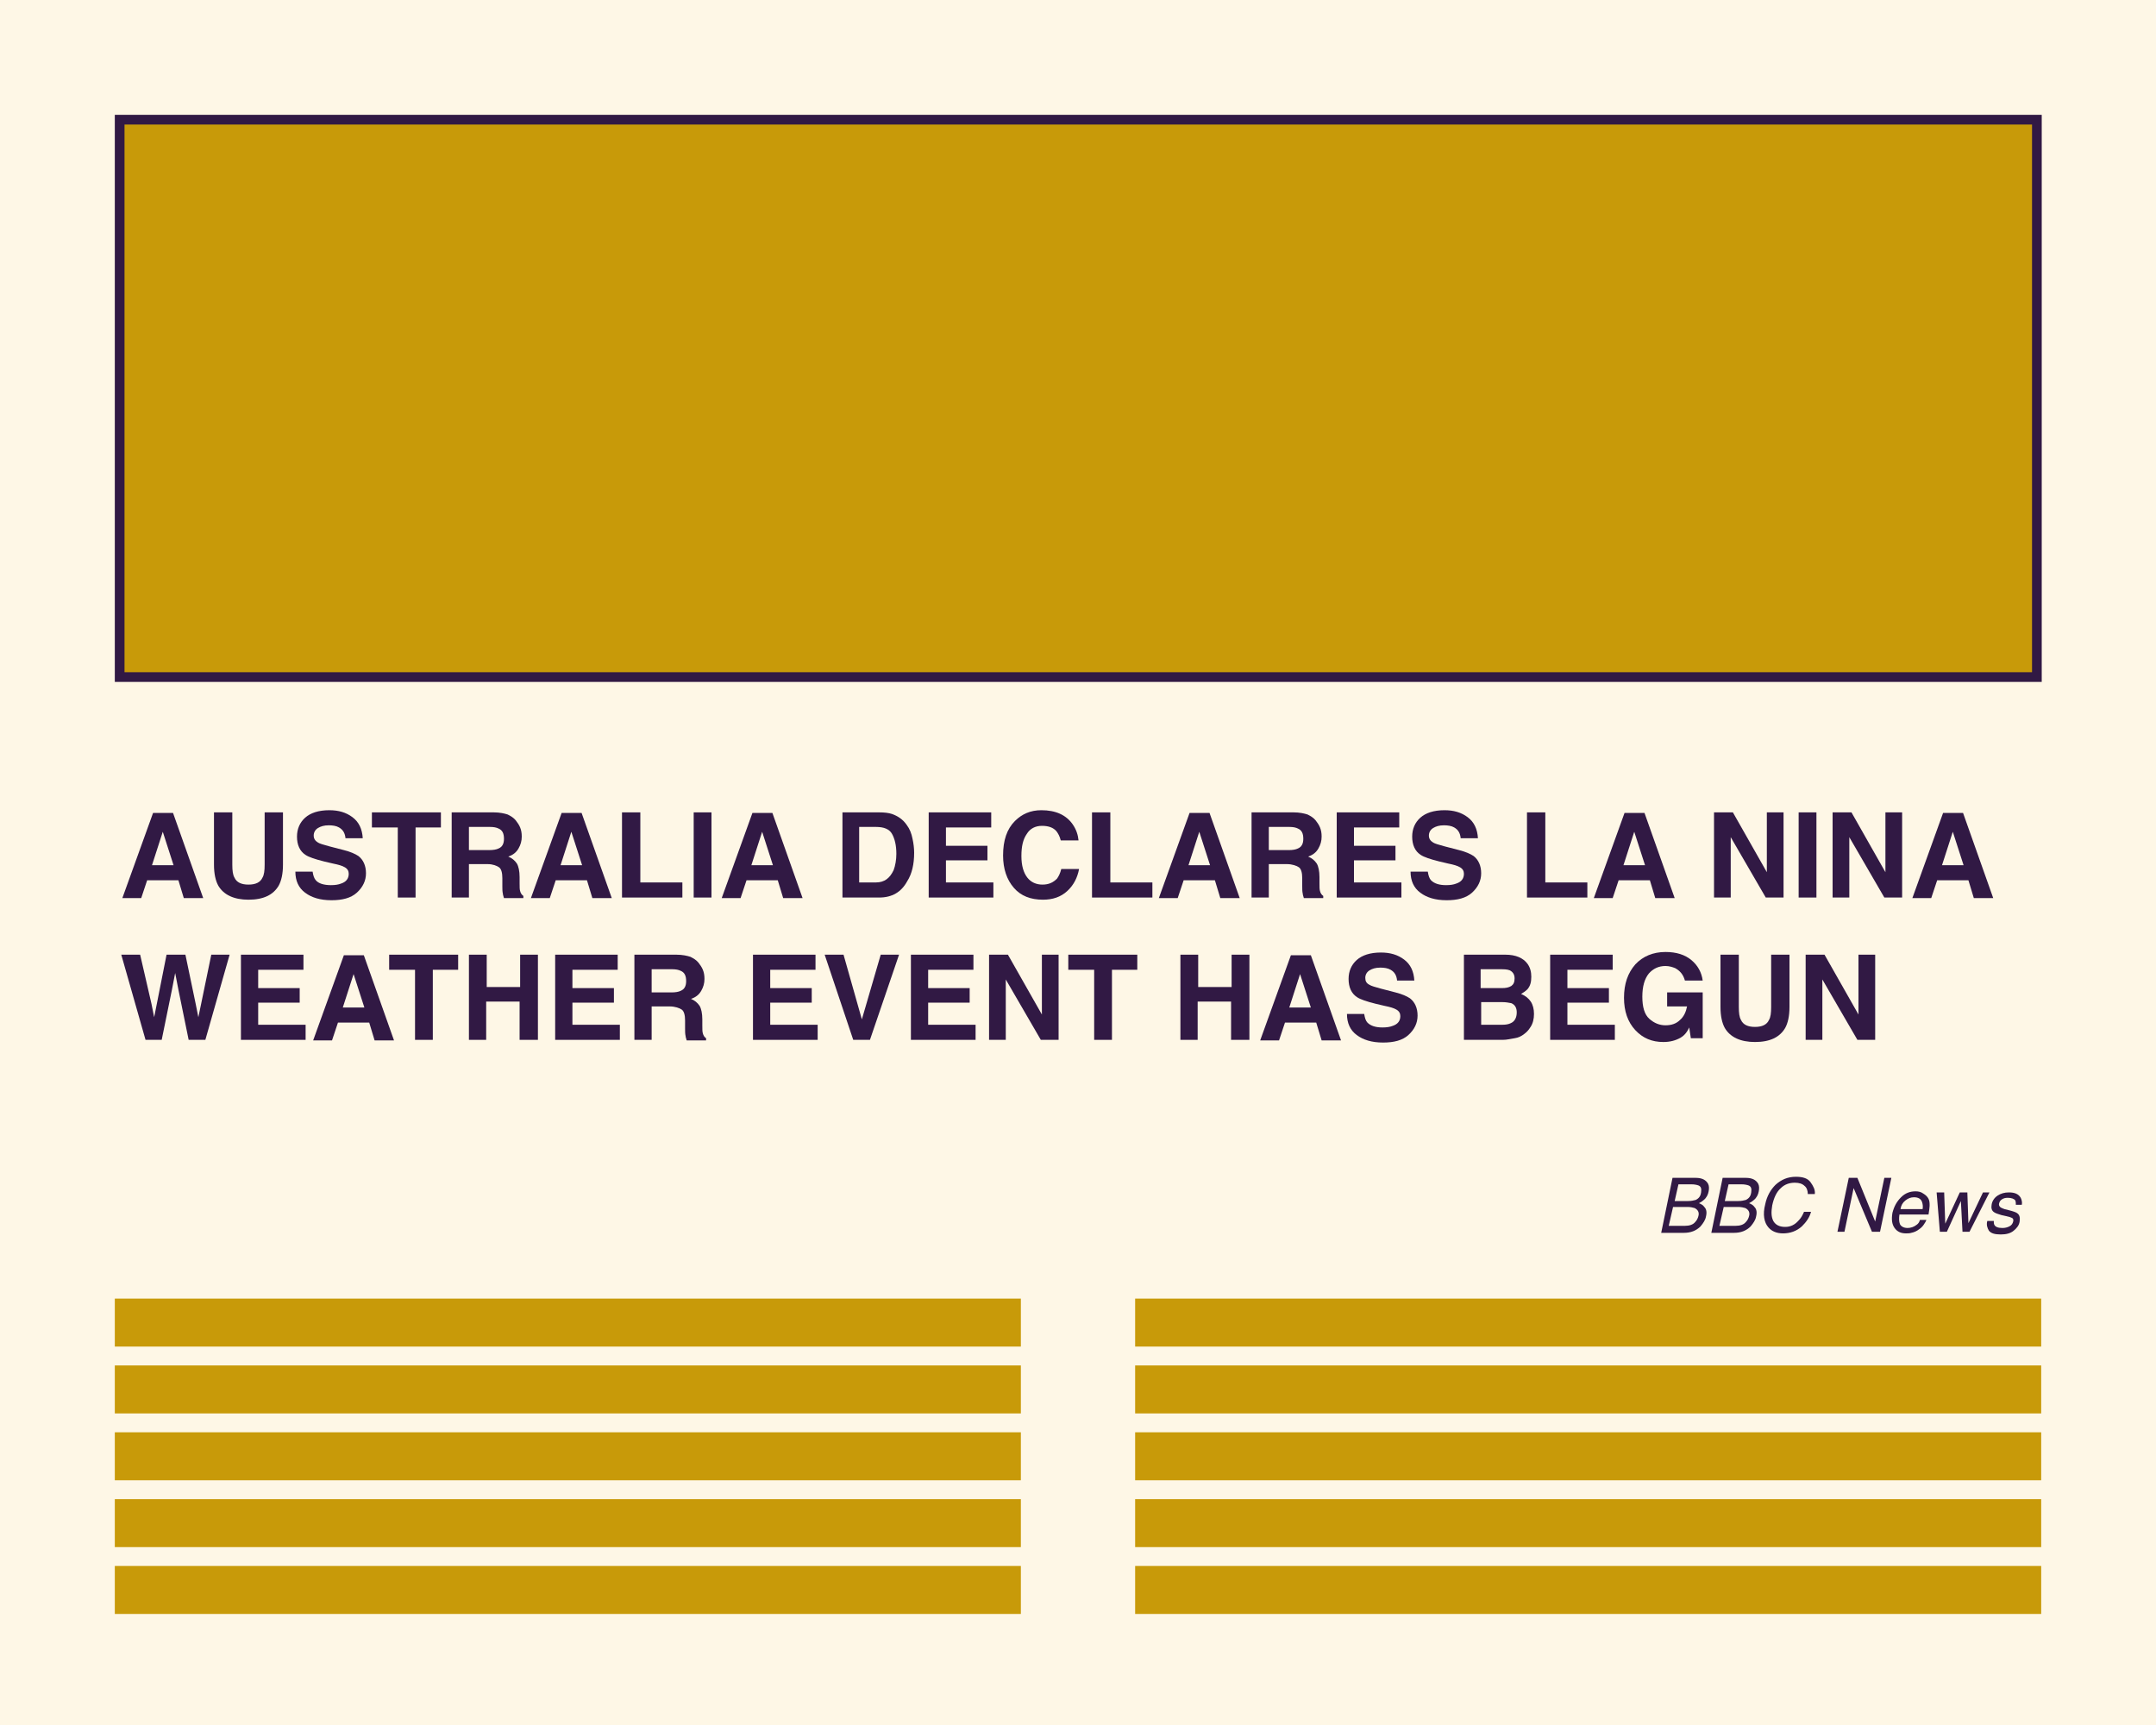 <?xml version="1.0" encoding="utf-8"?>
<!-- Generator: Adobe Illustrator 26.0.3, SVG Export Plug-In . SVG Version: 6.00 Build 0)  -->
<svg version="1.1" id="Layer_1" xmlns="http://www.w3.org/2000/svg" xmlns:xlink="http://www.w3.org/1999/xlink" x="0px" y="0px"
	 viewBox="0 0 400 320" enable-background="new 0 0 400 320" xml:space="preserve">
<g>
	<g>
		<rect y="0" fill="#FEF7E6" width="400" height="320"/>
	</g>
	<g>
		<rect x="22.2" y="22.2" fill="#C89A09" width="355.7" height="103.4"/>
	</g>
	<g>
		<path fill="#311944" d="M378.8,126.5H21.3V21.3h357.5V126.5z M23.1,124.7H377V23.1H23.1V124.7z"/>
	</g>
	<g>
		<rect x="21.3" y="240.9" fill="#C89A09" width="168.1" height="8.9"/>
	</g>
	<g>
		<rect x="21.3" y="253.3" fill="#C89A09" width="168.1" height="8.9"/>
	</g>
	<g>
		<rect x="21.3" y="265.7" fill="#C89A09" width="168.1" height="8.9"/>
	</g>
	<g>
		<rect x="21.3" y="278.1" fill="#C89A09" width="168.1" height="8.9"/>
	</g>
	<g>
		<rect x="21.3" y="290.5" fill="#C89A09" width="168.1" height="8.9"/>
	</g>
	<g>
		<rect x="210.6" y="240.9" fill="#C89A09" width="168.1" height="8.9"/>
	</g>
	<g>
		<rect x="210.6" y="253.3" fill="#C89A09" width="168.1" height="8.9"/>
	</g>
	<g>
		<rect x="210.6" y="265.7" fill="#C89A09" width="168.1" height="8.9"/>
	</g>
	<g>
		<rect x="210.6" y="278.1" fill="#C89A09" width="168.1" height="8.9"/>
	</g>
	<g>
		<rect x="210.6" y="290.5" fill="#C89A09" width="168.1" height="8.9"/>
	</g>
	<g enable-background="new    ">
		<path fill="#311944" d="M33.1,163.3h-5.8l-1.1,3.3h-3.5l5.7-15.8h3.7l5.6,15.8h-3.6L33.1,163.3z M32.2,160.5l-2-6.2l-2,6.2H32.2z"
			/>
		<path fill="#311944" d="M49.1,160.4v-9.7h3.4v9.7c0,1.7-0.3,3-0.8,3.9c-1,1.7-2.8,2.6-5.6,2.6c-2.7,0-4.6-0.9-5.6-2.6
			c-0.5-0.9-0.8-2.2-0.8-3.9v-9.7h3.4v9.7c0,1.1,0.1,1.9,0.4,2.4c0.4,0.9,1.3,1.3,2.6,1.3c1.3,0,2.2-0.4,2.6-1.3
			C49,162.3,49.1,161.5,49.1,160.4z"/>
		<path fill="#311944" d="M61.4,164.2c0.8,0,1.4-0.1,1.9-0.3c0.9-0.3,1.4-0.9,1.4-1.8c0-0.5-0.2-0.9-0.7-1.2
			c-0.5-0.3-1.2-0.5-2.2-0.7l-1.7-0.4c-1.6-0.4-2.8-0.8-3.4-1.2c-1.1-0.7-1.6-1.9-1.6-3.4c0-1.4,0.5-2.6,1.5-3.5s2.5-1.4,4.5-1.4
			c1.7,0,3.1,0.4,4.3,1.3c1.2,0.9,1.8,2.2,1.9,3.9h-3.2c-0.1-1-0.5-1.6-1.2-2c-0.5-0.3-1.2-0.4-1.9-0.4c-0.9,0-1.5,0.2-2,0.5
			c-0.5,0.3-0.8,0.8-0.8,1.4c0,0.6,0.3,1,0.8,1.3c0.3,0.2,1,0.4,2.1,0.7l2.7,0.7c1.2,0.3,2.1,0.7,2.7,1.1c0.9,0.7,1.4,1.8,1.4,3.2
			c0,1.4-0.6,2.6-1.7,3.6c-1.1,1-2.7,1.4-4.7,1.4c-2.1,0-3.7-0.5-4.9-1.4c-1.2-0.9-1.8-2.2-1.8-3.9H58c0.1,0.7,0.3,1.3,0.6,1.6
			C59.1,163.9,60.1,164.2,61.4,164.2z"/>
		<path fill="#311944" d="M81.8,150.7v2.8h-4.7v13h-3.3v-13H69v-2.8H81.8z"/>
		<path fill="#311944" d="M90.5,160.3H87v6.2h-3.2v-15.8h7.8c1.1,0,2,0.2,2.6,0.4c0.6,0.3,1.1,0.6,1.5,1.1c0.3,0.4,0.6,0.8,0.8,1.3
			c0.2,0.5,0.3,1,0.3,1.7c0,0.8-0.2,1.5-0.6,2.2c-0.4,0.7-1,1.2-1.9,1.5c0.7,0.3,1.2,0.7,1.6,1.3c0.3,0.5,0.5,1.4,0.5,2.5v1.1
			c0,0.7,0,1.2,0.1,1.5c0.1,0.4,0.3,0.7,0.6,0.9v0.4h-3.6c-0.1-0.4-0.2-0.6-0.2-0.8c-0.1-0.4-0.1-0.9-0.1-1.4l0-1.5
			c0-1-0.2-1.7-0.6-2S91.4,160.3,90.5,160.3z M92.5,157.4c0.7-0.3,1-0.9,1-1.8c0-1-0.3-1.6-1-1.9c-0.4-0.2-0.9-0.3-1.6-0.3H87v4.3
			h3.7C91.5,157.7,92.1,157.6,92.5,157.4z"/>
		<path fill="#311944" d="M108.9,163.3h-5.8l-1.1,3.3h-3.5l5.7-15.8h3.7l5.6,15.8h-3.6L108.9,163.3z M108,160.5l-2-6.2l-2,6.2H108z"
			/>
		<path fill="#311944" d="M115.5,150.7h3.3v13h7.8v2.8h-11.2V150.7z"/>
		<path fill="#311944" d="M128.7,150.7h3.3v15.8h-3.3V150.7z"/>
	</g>
	<g enable-background="new    ">
		<path fill="#311944" d="M144.3,163.3h-5.8l-1.1,3.3h-3.5l5.7-15.8h3.7l5.6,15.8h-3.6L144.3,163.3z M143.4,160.5l-2-6.2l-2,6.2
			H143.4z"/>
	</g>
	<g enable-background="new    ">
		<path fill="#311944" d="M163.1,166.5h-6.8v-15.8h6.8c1,0,1.8,0.1,2.4,0.3c1.1,0.4,2,1,2.7,2c0.6,0.8,0.9,1.6,1.1,2.6
			c0.2,0.9,0.3,1.8,0.3,2.6c0,2.1-0.4,3.9-1.3,5.3C167.2,165.5,165.5,166.5,163.1,166.5z M165.5,154.7c-0.5-0.9-1.5-1.3-3-1.3h-3.1
			v10.3h3.1c1.6,0,2.6-0.8,3.3-2.3c0.3-0.8,0.5-1.9,0.5-3C166.3,156.8,166,155.6,165.5,154.7z"/>
		<path fill="#311944" d="M183.2,159.6h-7.7v4.1h8.8v2.8h-12v-15.8h11.6v2.8h-8.4v3.4h7.7V159.6z"/>
		<path fill="#311944" d="M198,165.3c-1.2,1.1-2.7,1.6-4.5,1.6c-2.3,0-4.1-0.7-5.4-2.2c-1.3-1.5-2-3.5-2-6c0-2.8,0.7-4.9,2.2-6.4
			c1.3-1.3,2.9-2,4.9-2c2.7,0,4.6,0.9,5.8,2.6c0.7,1,1,2,1.1,3h-3.3c-0.2-0.8-0.5-1.3-0.8-1.7c-0.6-0.7-1.5-1-2.7-1
			c-1.2,0-2.2,0.5-2.8,1.5c-0.7,1-1,2.3-1,4.1s0.4,3.1,1.1,4c0.7,0.9,1.7,1.3,2.8,1.3c1.2,0,2-0.4,2.7-1.1c0.3-0.4,0.6-1,0.8-1.8
			h3.3C199.9,162.8,199.2,164.2,198,165.3z"/>
		<path fill="#311944" d="M202.7,150.7h3.3v13h7.8v2.8h-11.2V150.7z"/>
		<path fill="#311944" d="M225.4,163.3h-5.8l-1.1,3.3H215l5.7-15.8h3.7l5.6,15.8h-3.6L225.4,163.3z M224.5,160.5l-2-6.2l-2,6.2
			H224.5z"/>
		<path fill="#311944" d="M238.8,160.3h-3.4v6.2h-3.2v-15.8h7.8c1.1,0,2,0.2,2.6,0.4c0.6,0.3,1.1,0.6,1.5,1.1
			c0.3,0.4,0.6,0.8,0.8,1.3s0.3,1,0.3,1.7c0,0.8-0.2,1.5-0.6,2.2c-0.4,0.7-1,1.2-1.9,1.5c0.7,0.3,1.2,0.7,1.6,1.3
			c0.3,0.5,0.5,1.4,0.5,2.5v1.1c0,0.7,0,1.2,0.1,1.5c0.1,0.4,0.3,0.7,0.6,0.9v0.4h-3.6c-0.1-0.4-0.2-0.6-0.2-0.8
			c-0.1-0.4-0.1-0.9-0.1-1.4l0-1.5c0-1-0.2-1.7-0.6-2S239.7,160.3,238.8,160.3z M240.8,157.4c0.7-0.3,1-0.9,1-1.8c0-1-0.3-1.6-1-1.9
			c-0.4-0.2-0.9-0.3-1.6-0.3h-3.8v4.3h3.7C239.8,157.7,240.4,157.6,240.8,157.4z"/>
		<path fill="#311944" d="M258.9,159.6h-7.7v4.1h8.8v2.8h-12v-15.8h11.6v2.8h-8.4v3.4h7.7V159.6z"/>
		<path fill="#311944" d="M268.3,164.2c0.8,0,1.4-0.1,1.9-0.3c0.9-0.3,1.4-0.9,1.4-1.8c0-0.5-0.2-0.9-0.7-1.2
			c-0.5-0.3-1.2-0.5-2.2-0.7l-1.7-0.4c-1.6-0.4-2.8-0.8-3.4-1.2c-1.1-0.7-1.6-1.9-1.6-3.4c0-1.4,0.5-2.6,1.5-3.5s2.5-1.4,4.5-1.4
			c1.7,0,3.1,0.4,4.3,1.3c1.2,0.9,1.8,2.2,1.9,3.9h-3.2c-0.1-1-0.5-1.6-1.2-2c-0.5-0.3-1.2-0.4-1.9-0.4c-0.9,0-1.5,0.2-2,0.5
			s-0.8,0.8-0.8,1.4c0,0.6,0.3,1,0.8,1.3c0.3,0.2,1,0.4,2.1,0.7l2.7,0.7c1.2,0.3,2.1,0.7,2.7,1.1c0.9,0.7,1.4,1.8,1.4,3.2
			c0,1.4-0.6,2.6-1.7,3.6c-1.1,1-2.7,1.4-4.7,1.4c-2.1,0-3.7-0.5-4.9-1.4c-1.2-0.9-1.8-2.2-1.8-3.9h3.2c0.1,0.7,0.3,1.3,0.6,1.6
			C266.1,163.9,267,164.2,268.3,164.2z"/>
		<path fill="#311944" d="M283.4,150.7h3.3v13h7.8v2.8h-11.2V150.7z"/>
	</g>
	<g enable-background="new    ">
		<path fill="#311944" d="M306.1,163.3h-5.8l-1.1,3.3h-3.5l5.7-15.8h3.7l5.6,15.8h-3.6L306.1,163.3z M305.2,160.5l-2-6.2l-2,6.2
			H305.2z"/>
	</g>
	<g enable-background="new    ">
		<path fill="#311944" d="M330.9,166.5h-3.3l-6.5-11.2v11.2H318v-15.8h3.5l6.3,11.1v-11.1h3.1V166.5z"/>
		<path fill="#311944" d="M333.7,150.7h3.3v15.8h-3.3V150.7z"/>
		<path fill="#311944" d="M352.9,166.5h-3.3l-6.5-11.2v11.2H340v-15.8h3.5l6.3,11.1v-11.1h3.1V166.5z"/>
	</g>
	<g enable-background="new    ">
		<path fill="#311944" d="M365.2,163.3h-5.8l-1.1,3.3h-3.5l5.7-15.8h3.7l5.6,15.8h-3.6L365.2,163.3z M364.3,160.5l-2-6.2l-2,6.2
			H364.3z"/>
	</g>
	<g enable-background="new    ">
	</g>
	<g enable-background="new    ">
		<path fill="#311944" d="M39.2,177.1h3.4l-4.5,15.8H35l-1.9-9.3l-0.6-3.1l-0.6,3.1l-1.9,9.3H27l-4.5-15.8H26l2.1,9.1l0.5,2.5
			l0.5-2.5l1.8-9.1h3.5l1.9,9.1l0.5,2.5l0.5-2.4L39.2,177.1z"/>
		<path fill="#311944" d="M55.6,186h-7.7v4.1h8.8v2.8h-12v-15.8h11.6v2.8h-8.4v3.4h7.7V186z"/>
	</g>
	<g enable-background="new    ">
		<path fill="#311944" d="M68.5,189.7h-5.8l-1.1,3.3h-3.5l5.7-15.8h3.7l5.6,15.8h-3.6L68.5,189.7z M67.6,186.9l-2-6.2l-2,6.2H67.6z"
			/>
	</g>
	<g enable-background="new    ">
		<path fill="#311944" d="M85,177.1v2.8h-4.7v13H77v-13h-4.8v-2.8H85z"/>
		<path fill="#311944" d="M96.4,192.9v-7.1h-6.2v7.1H87v-15.8h3.3v6h6.2v-6h3.3v15.8H96.4z"/>
		<path fill="#311944" d="M113.9,186h-7.7v4.1h8.8v2.8h-12v-15.8h11.6v2.8h-8.4v3.4h7.7V186z"/>
		<path fill="#311944" d="M124.3,186.7h-3.4v6.2h-3.2v-15.8h7.8c1.1,0,2,0.2,2.6,0.4c0.6,0.3,1.1,0.6,1.5,1.1
			c0.3,0.4,0.6,0.8,0.8,1.3c0.2,0.5,0.3,1,0.3,1.7c0,0.8-0.2,1.5-0.6,2.2c-0.4,0.7-1,1.2-1.9,1.5c0.7,0.3,1.2,0.7,1.6,1.3
			c0.3,0.5,0.5,1.4,0.5,2.5v1.1c0,0.7,0,1.2,0.1,1.5c0.1,0.4,0.3,0.7,0.6,0.9v0.4h-3.6c-0.1-0.4-0.2-0.6-0.2-0.8
			c-0.1-0.4-0.1-0.9-0.1-1.4l0-1.5c0-1-0.2-1.7-0.6-2S125.2,186.7,124.3,186.7z M126.3,183.8c0.7-0.3,1-0.9,1-1.8c0-1-0.3-1.6-1-1.9
			c-0.4-0.2-0.9-0.3-1.6-0.3h-3.8v4.3h3.7C125.3,184.1,125.9,184,126.3,183.8z"/>
		<path fill="#311944" d="M150.6,186h-7.7v4.1h8.8v2.8h-12v-15.8h11.6v2.8h-8.4v3.4h7.7V186z"/>
		<path fill="#311944" d="M153,177.1h3.5l3.4,12l3.5-12h3.4l-5.4,15.8h-3.1L153,177.1z"/>
		<path fill="#311944" d="M179.9,186h-7.7v4.1h8.8v2.8h-12v-15.8h11.6v2.8h-8.4v3.4h7.7V186z"/>
		<path fill="#311944" d="M196.4,192.9h-3.3l-6.5-11.2v11.2h-3.1v-15.8h3.5l6.3,11.1v-11.1h3.1V192.9z"/>
		<path fill="#311944" d="M211,177.1v2.8h-4.7v13h-3.3v-13h-4.8v-2.8H211z"/>
		<path fill="#311944" d="M228.4,192.9v-7.1h-6.2v7.1H219v-15.8h3.3v6h6.2v-6h3.3v15.8H228.4z"/>
		<path fill="#311944" d="M244.2,189.7h-5.8l-1.1,3.3h-3.5l5.7-15.8h3.7l5.6,15.8h-3.6L244.2,189.7z M243.2,186.9l-2-6.2l-2,6.2
			H243.2z"/>
		<path fill="#311944" d="M256.5,190.6c0.8,0,1.4-0.1,1.9-0.3c0.9-0.3,1.4-0.9,1.4-1.8c0-0.5-0.2-0.9-0.7-1.2
			c-0.5-0.3-1.2-0.5-2.2-0.7l-1.7-0.4c-1.6-0.4-2.8-0.8-3.4-1.2c-1.1-0.7-1.6-1.9-1.6-3.4c0-1.4,0.5-2.6,1.5-3.5s2.5-1.4,4.5-1.4
			c1.7,0,3.1,0.4,4.3,1.3c1.2,0.9,1.8,2.2,1.9,3.9h-3.2c-0.1-1-0.5-1.6-1.2-2c-0.5-0.3-1.2-0.4-1.9-0.4c-0.9,0-1.5,0.2-2,0.5
			c-0.5,0.3-0.8,0.8-0.8,1.4c0,0.6,0.2,1,0.8,1.3c0.3,0.2,1,0.4,2.1,0.7l2.7,0.7c1.2,0.3,2.1,0.7,2.7,1.1c0.9,0.7,1.4,1.8,1.4,3.2
			c0,1.4-0.6,2.6-1.7,3.6c-1.1,1-2.7,1.4-4.7,1.4c-2.1,0-3.7-0.5-4.9-1.4c-1.2-0.9-1.8-2.2-1.8-3.9h3.2c0.1,0.7,0.3,1.3,0.6,1.6
			C254.3,190.3,255.2,190.6,256.5,190.6z"/>
		<path fill="#311944" d="M278.8,192.9h-7.2v-15.8h7.7c1.9,0,3.3,0.6,4.1,1.7c0.5,0.7,0.7,1.5,0.7,2.4c0,1-0.2,1.7-0.7,2.3
			c-0.3,0.3-0.7,0.6-1.2,0.9c0.8,0.3,1.4,0.8,1.8,1.4s0.6,1.4,0.6,2.3c0,0.9-0.2,1.8-0.7,2.5c-0.3,0.5-0.7,0.9-1.1,1.2
			c-0.5,0.4-1.1,0.7-1.8,0.8S279.6,192.9,278.8,192.9z M280.4,182.9c0.4-0.3,0.6-0.7,0.6-1.4c0-0.7-0.3-1.2-0.9-1.5
			c-0.5-0.2-1.1-0.2-1.9-0.2h-3.5v3.5h3.9C279.4,183.3,279.9,183.2,280.4,182.9z M278.7,185.9h-3.9v4.2h3.9c0.7,0,1.2-0.1,1.6-0.3
			c0.7-0.3,1.1-1,1.1-2c0-0.8-0.3-1.4-1-1.7C279.9,186,279.4,185.9,278.7,185.9z"/>
		<path fill="#311944" d="M298.5,186h-7.7v4.1h8.8v2.8h-12v-15.8h11.6v2.8h-8.4v3.4h7.7V186z"/>
		<path fill="#311944" d="M311.8,192.5c-0.9,0.5-1.9,0.8-3.2,0.8c-2.1,0-3.8-0.7-5.2-2.2c-1.4-1.5-2.1-3.5-2.1-6
			c0-2.6,0.7-4.6,2.1-6.2c1.4-1.5,3.3-2.3,5.6-2.3c2,0,3.6,0.5,4.8,1.5c1.2,1,1.9,2.3,2.1,3.8h-3.3c-0.3-1.1-0.9-1.8-1.8-2.3
			c-0.5-0.2-1.1-0.4-1.8-0.4c-1.3,0-2.3,0.5-3.1,1.4c-0.8,1-1.2,2.4-1.2,4.3c0,1.9,0.4,3.3,1.3,4.1c0.9,0.8,1.9,1.2,3,1.2
			c1.1,0,2-0.3,2.7-1c0.7-0.6,1.1-1.5,1.3-2.5h-3.7v-2.6h6.6v8.5h-2.2l-0.3-2C312.9,191.7,312.3,192.2,311.8,192.5z"/>
		<path fill="#311944" d="M328.6,186.8v-9.7h3.4v9.7c0,1.7-0.3,3-0.8,3.9c-1,1.7-2.8,2.6-5.6,2.6c-2.7,0-4.6-0.9-5.6-2.6
			c-0.5-0.9-0.8-2.2-0.8-3.9v-9.7h3.4v9.7c0,1.1,0.1,1.9,0.4,2.4c0.4,0.9,1.3,1.3,2.6,1.3c1.3,0,2.2-0.4,2.6-1.3
			C328.5,188.7,328.6,187.9,328.6,186.8z"/>
		<path fill="#311944" d="M347.9,192.9h-3.3l-6.5-11.2v11.2h-3.1v-15.8h3.5l6.3,11.1v-11.1h3.1V192.9z"/>
	</g>
	<g enable-background="new    ">
		<path fill="#311944" d="M310.3,218.5h4.3c1.2,0,1.9,0.4,2.3,1.1c0.2,0.4,0.2,0.9,0.1,1.4c-0.1,0.6-0.4,1.2-0.9,1.6
			c-0.2,0.2-0.5,0.4-0.9,0.6c0.5,0.2,0.8,0.4,1,0.7c0.4,0.4,0.5,1,0.3,1.8c-0.1,0.6-0.5,1.2-1,1.8c-0.8,0.8-1.8,1.2-3.1,1.2h-4.2
			L310.3,218.5z M312.6,227.4c0.8,0,1.5-0.2,1.9-0.7c0.3-0.3,0.5-0.7,0.6-1.1c0.2-0.7-0.1-1.2-0.7-1.5c-0.3-0.1-0.8-0.2-1.3-0.2
			h-2.7l-0.8,3.5H312.6z M313.2,222.8c0.6,0,1-0.1,1.4-0.2c0.6-0.3,0.9-0.7,1-1.4c0.1-0.7,0-1.1-0.5-1.3c-0.3-0.1-0.7-0.2-1.3-0.2
			h-2.4l-0.7,3.1H313.2z"/>
		<path fill="#311944" d="M319.6,218.5h4.3c1.2,0,1.9,0.4,2.3,1.1c0.2,0.4,0.2,0.9,0.1,1.4c-0.1,0.6-0.4,1.2-0.9,1.6
			c-0.2,0.2-0.5,0.4-0.9,0.6c0.5,0.2,0.8,0.4,1,0.7c0.4,0.4,0.5,1,0.3,1.8c-0.1,0.6-0.5,1.2-1,1.8c-0.8,0.8-1.8,1.2-3.1,1.2h-4.2
			L319.6,218.5z M322,227.4c0.8,0,1.5-0.2,1.9-0.7c0.3-0.3,0.5-0.7,0.6-1.1c0.2-0.7-0.1-1.2-0.7-1.5c-0.3-0.1-0.8-0.2-1.3-0.2h-2.7
			l-0.8,3.5H322z M322.5,222.8c0.6,0,1-0.1,1.4-0.2c0.6-0.3,0.9-0.7,1-1.4c0.1-0.7,0-1.1-0.5-1.3c-0.3-0.1-0.7-0.2-1.3-0.2h-2.4
			l-0.7,3.1H322.5z"/>
		<path fill="#311944" d="M336.7,221.5h-1.3c0-0.6-0.2-1.2-0.6-1.5c-0.4-0.4-1-0.6-1.8-0.6c-1,0-1.9,0.3-2.6,1
			c-0.8,0.7-1.3,1.8-1.6,3.2c-0.2,1.2-0.2,2.1,0.2,2.9c0.4,0.7,1.1,1.1,2.2,1.1c1,0,1.8-0.4,2.5-1.2c0.4-0.4,0.7-0.9,1-1.6h1.3
			c-0.3,1.1-0.9,1.9-1.7,2.7c-1,0.9-2.2,1.3-3.5,1.3c-1.2,0-2.1-0.4-2.7-1.1c-0.8-0.9-1.1-2.4-0.6-4.3c0.3-1.5,1-2.7,1.9-3.6
			c1.1-1,2.3-1.5,3.8-1.5c1.3,0,2.2,0.3,2.7,1S336.8,220.7,336.7,221.5z"/>
		<path fill="#311944" d="M343,218.5h1.6l3.3,8.1l1.7-8.1h1.3l-2.1,10h-1.5l-3.4-8.1l-1.7,8.1h-1.3L343,218.5z"/>
		<path fill="#311944" d="M357.8,222.4c0.2,0.4,0.2,0.8,0.2,1.3c0,0.3-0.1,0.9-0.2,1.6h-5.4c-0.1,0.7-0.1,1.3,0.1,1.8
			c0.2,0.4,0.7,0.7,1.4,0.7c0.6,0,1.2-0.2,1.7-0.6c0.3-0.2,0.5-0.5,0.6-0.9h1.2c-0.1,0.3-0.3,0.6-0.5,0.9c-0.2,0.3-0.5,0.6-0.8,0.8
			c-0.5,0.4-1,0.6-1.5,0.7c-0.3,0.1-0.7,0.1-1,0.1c-0.9,0-1.6-0.3-2.1-1c-0.5-0.7-0.6-1.6-0.4-2.8c0.3-1.2,0.8-2.1,1.6-2.9
			s1.7-1.1,2.7-1.1c0.5,0,1,0.1,1.4,0.4C357.3,221.7,357.6,222,357.8,222.4z M356.7,224.3c0.1-0.5,0-1-0.1-1.3
			c-0.2-0.6-0.7-0.9-1.5-0.9c-0.6,0-1.1,0.2-1.6,0.6c-0.5,0.4-0.8,0.9-0.9,1.6H356.7z"/>
		<path fill="#311944" d="M360.7,221.2l0.2,5.8l2.7-5.8h1.4l0.2,5.7l2.7-5.7h1.2l-3.7,7.3h-1.3l-0.3-5.7l-2.6,5.7h-1.3l-0.6-7.3
			H360.7z"/>
		<path fill="#311944" d="M369.9,226.3c0,0.4,0,0.7,0.1,0.9c0.2,0.4,0.7,0.6,1.5,0.6c0.5,0,0.9-0.1,1.3-0.3c0.4-0.2,0.6-0.5,0.7-0.9
			c0.1-0.3,0-0.6-0.3-0.7c-0.2-0.1-0.5-0.2-1-0.3l-0.9-0.2c-0.6-0.2-1-0.3-1.3-0.5c-0.5-0.3-0.6-0.8-0.5-1.4
			c0.1-0.7,0.5-1.3,1.1-1.7c0.6-0.4,1.3-0.6,2.1-0.6c1.1,0,1.8,0.3,2.2,1c0.2,0.4,0.3,0.9,0.2,1.3H374c0-0.3,0-0.5-0.1-0.8
			c-0.2-0.3-0.7-0.5-1.4-0.5c-0.5,0-0.8,0.1-1.1,0.3c-0.3,0.2-0.4,0.4-0.5,0.7c-0.1,0.3,0,0.6,0.3,0.8c0.2,0.1,0.4,0.2,0.7,0.3
			l0.8,0.2c0.8,0.2,1.4,0.4,1.6,0.6c0.4,0.3,0.5,0.8,0.4,1.5c-0.1,0.7-0.5,1.2-1.1,1.7s-1.4,0.7-2.4,0.7c-1.1,0-1.8-0.2-2.2-0.7
			c-0.3-0.5-0.5-1.1-0.3-1.8H369.9z"/>
	</g>
</g>
</svg>
